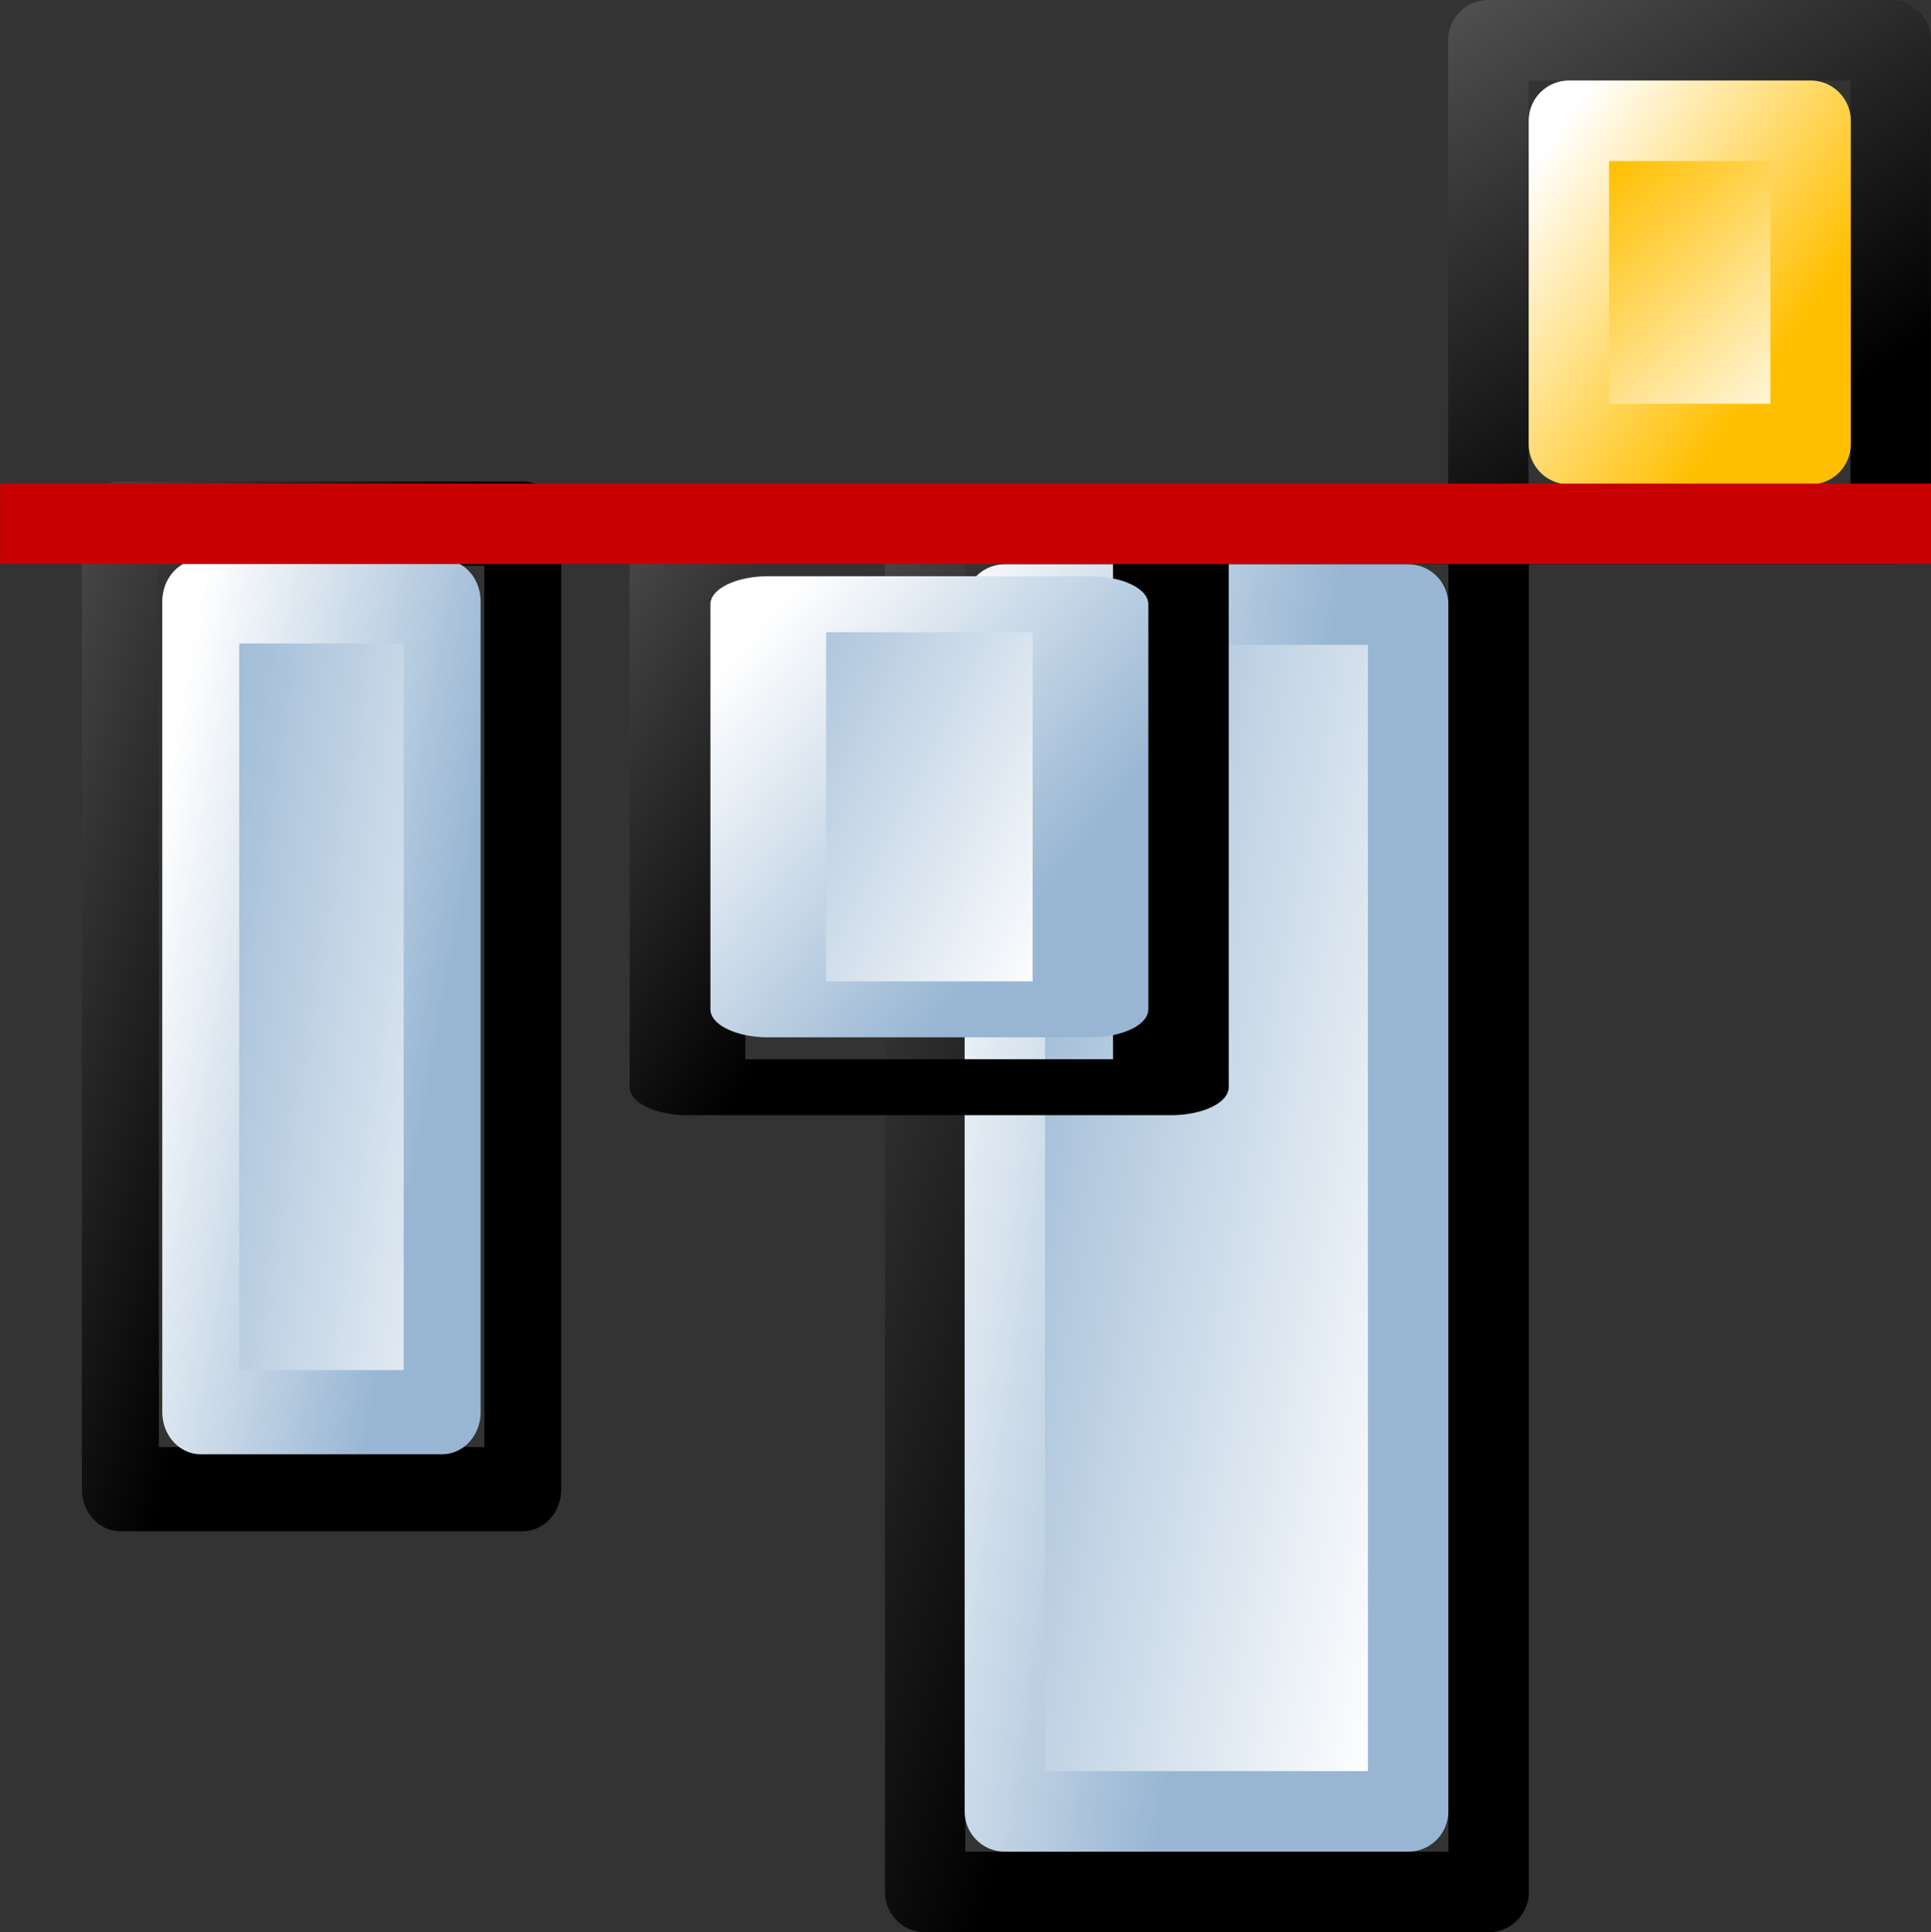 <?xml version="1.0" encoding="UTF-8" standalone="no"?>
<svg
   xmlns:dc="http://purl.org/dc/elements/1.1/"
   xmlns:cc="http://web.resource.org/cc/"
   xmlns:rdf="http://www.w3.org/1999/02/22-rdf-syntax-ns#"
   xmlns:svg="http://www.w3.org/2000/svg"
   xmlns="http://www.w3.org/2000/svg"
   xmlns:xlink="http://www.w3.org/1999/xlink"
   xmlns:sodipodi="http://inkscape.sourceforge.net/DTD/sodipodi-0.dtd"
   xmlns:inkscape="http://www.inkscape.org/namespaces/inkscape"
   id="svg1"
   width="23.998"
   height="24.01"
  >
  <rect width="100%" height="100%" fill="#333333" stroke="none"/>
  <sodipodi:namedview
     id="base"
     showgrid="true"
     gridspacingy="1pt"
     gridspacingx="1pt"
     gridoriginy="0pt"
     gridoriginx="0pt"
  />
  <defs id="defs3">

    <linearGradient gradientTransform="matrix(0.669,0,0,1.002,-36.882,-39.417)" gradientUnits="userSpaceOnUse" id="linearGradient5533" inkscape:collect="always" x1="17.627" x2="20.659" xlink:href="#linearGradient6684" y1="215.01" y2="219.013"/>
    <linearGradient id="linearGradient5704">
      <stop id="stop5706" offset="0" style="stop-color:#5a5a5a;stop-opacity:1"/>
      <stop id="stop5708" offset="1" style="stop-color:#000000;stop-opacity:1"/>
    </linearGradient>
    <linearGradient gradientTransform="matrix(1.374,0,0,0.716,-52.926,45.421)" gradientUnits="userSpaceOnUse" id="linearGradient5537" inkscape:collect="always" x1="10.042" x2="14.011" xlink:href="#linearGradient5704" y1="203.366" y2="209.277"/>
    <linearGradient gradientTransform="matrix(0.504,0,0,0.6,-33.828,47.748)" gradientUnits="userSpaceOnUse" id="linearGradient5535" inkscape:collect="always" x1="19.474" x2="15.986" xlink:href="#linearGradient6684" y1="219.523" y2="213.663"/>
    <linearGradient gradientTransform="matrix(2.114,0,0,1.003,-47.338,-30.184)" gradientUnits="userSpaceOnUse" id="linearGradient5549" inkscape:collect="always" x1="10.042" x2="14.011" xlink:href="#linearGradient5704" y1="203.366" y2="209.277"/>
    <linearGradient gradientTransform="matrix(2.026,0,0,1.558,-54.131,-158.617)" gradientUnits="userSpaceOnUse" id="linearGradient5551" inkscape:collect="always" x1="18.509" x2="17.15" xlink:href="#linearGradient5740" y1="218.888" y2="214.551"/>
    <linearGradient gradientTransform="matrix(0.751,0,0,1.002,-38.402,-39.417)" gradientUnits="userSpaceOnUse" id="linearGradient5531" inkscape:collect="always" x1="13.844" x2="20.615" xlink:href="#linearGradient5704" y1="212.63" y2="218.602"/>
    <linearGradient gradientTransform="matrix(2.125,0,0,1.003,-66.821,-25.51)" gradientUnits="userSpaceOnUse" id="linearGradient5543" inkscape:collect="always" x1="10.042" x2="14.011" xlink:href="#linearGradient5704" y1="203.366" y2="209.277"/>
    <linearGradient id="linearGradient6684">
      <stop id="stop6686" offset="0" style="stop-color:#ffbf00;stop-opacity:1"/>
      <stop id="stop6688" offset="1" style="stop-color:#ffffff;stop-opacity:1"/>
    </linearGradient>
    <linearGradient id="linearGradient5740">
      <stop id="stop5742" offset="0" style="stop-color:#ffffff;stop-opacity:1"/>
      <stop id="stop5744" offset="1" style="stop-color:#98b6d3;stop-opacity:1"/>
    </linearGradient>
    <linearGradient gradientTransform="matrix(1.525,0,0,0.933,-44.884,-23.128)" gradientUnits="userSpaceOnUse" id="linearGradient5553" inkscape:collect="always" x1="15.742" x2="19.383" xlink:href="#linearGradient5740" y1="213.872" y2="219.418"/>
    <linearGradient gradientTransform="matrix(1.881,0,0,1.002,-70.839,-33.324)" gradientUnits="userSpaceOnUse" id="linearGradient5547" inkscape:collect="always" x1="16.047" x2="17.311" xlink:href="#linearGradient5740" y1="213.216" y2="217.823"/>
    <linearGradient gradientTransform="matrix(1.538,0,0,1.001,-61.452,-22.139)" gradientUnits="userSpaceOnUse" id="linearGradient5539" inkscape:collect="always" x1="20.217" x2="18.823" xlink:href="#linearGradient5740" y1="219.93" y2="214.655"/>
    <linearGradient gradientTransform="matrix(2.499,0,0,1.672,-82.243,-178.756)" gradientUnits="userSpaceOnUse" id="linearGradient5545" inkscape:collect="always" x1="18.847" x2="17.752" xlink:href="#linearGradient5740" y1="218.98" y2="215.21"/>
    <linearGradient gradientTransform="matrix(1.157,0,0,0.6,-54.435,64.928)" gradientUnits="userSpaceOnUse" id="linearGradient5541" inkscape:collect="always" x1="15.742" x2="17.947" xlink:href="#linearGradient5740" y1="213.872" y2="219.679"/>
  </defs>
<g id="align-vertical-top-to-anchor" inkscape:label="#al_bottom_out" transform="translate(-1089.517,-186.481)">
  <rect height="15.968" id="rect4694" style="color:#000000;fill:none" transform="rotate(90)" width="16" x="186.516" y="-1113.49"/>
  <g id="use5835" transform="matrix(0,1.092,0.998,0,898.838,235.018)">
    <rect height="5.011" id="rect4911" style="color:#000000;fill:none;stroke:url(#linearGradient5537);stroke-width:0.958;stroke-linejoin:round;stroke-miterlimit:0" width="10.988" x="-38.49" y="192.56"/>
    <rect height="3.006" id="rect4913" style="color:#000000;fill:url(#linearGradient5539);fill-rule:evenodd;stroke:url(#linearGradient5541);stroke-width:0.958;stroke-linecap:round;stroke-linejoin:round;stroke-miterlimit:0" width="9.227" x="-37.605" y="193.561"/>
  </g>
  <g id="use5837" transform="matrix(0,1,0.998,0,920.831,237.478)">
    <rect height="7.018" id="rect4879" style="color:#000000;fill:none;stroke:url(#linearGradient5543);stroke-width:1.001;stroke-linejoin:round;stroke-miterlimit:0" width="17" x="-44.487" y="180.544"/>
    <rect height="5.022" id="rect4881" style="color:#000000;fill:url(#linearGradient5545);fill-rule:evenodd;stroke:url(#linearGradient5547);stroke-width:1.001;stroke-linecap:round;stroke-linejoin:round;stroke-miterlimit:0" width="14.997" x="-43.485" y="181.537"/>
  </g>
  <g id="use5839" transform="matrix(0,0.414,0.856,0,947.517,203.389)">
    <rect height="7.018" id="rect4895" style="color:#000000;fill:none;stroke:url(#linearGradient5549);stroke-width:1.68;stroke-linejoin:round;stroke-miterlimit:0" width="16.912" x="-25.12" y="175.869"/>
    <rect height="4.678" id="rect4897" style="color:#000000;fill:url(#linearGradient5551);fill-rule:evenodd;stroke:url(#linearGradient5553);stroke-width:1.68;stroke-linecap:round;stroke-linejoin:round;stroke-miterlimit:0" width="12.16" x="-22.705" y="177.042"/>
  </g>
  <g id="use5841" transform="matrix(0,1,0.998,0,932.844,214.484)">
    <rect height="5.011" id="rect5048" style="color:#000000;fill:none;stroke:url(#linearGradient5531);stroke-width:1.001;stroke-linejoin:round;stroke-miterlimit:0" width="6.009" x="-27.502" y="175.52"/>
    <rect height="3.01" id="rect5050" style="color:#000000;fill:url(#linearGradient5533);fill-rule:evenodd;stroke:url(#linearGradient5535);stroke-width:1.001;stroke-linecap:round;stroke-linejoin:round;stroke-miterlimit:0" width="4.017" x="-26.502" y="176.524"/>
  </g>
  <path d="M -27.459,175.527 -27.459,198.572" id="use5843" inkscape:connector-curvature="0" sodipodi:nodetypes="cc" style="fill:none;stroke:#c80000;stroke-width:1.001;stroke-linecap:square" transform="matrix(0,1,-0.998,0,1288.193,220.449)"/>
</g>

</svg>

